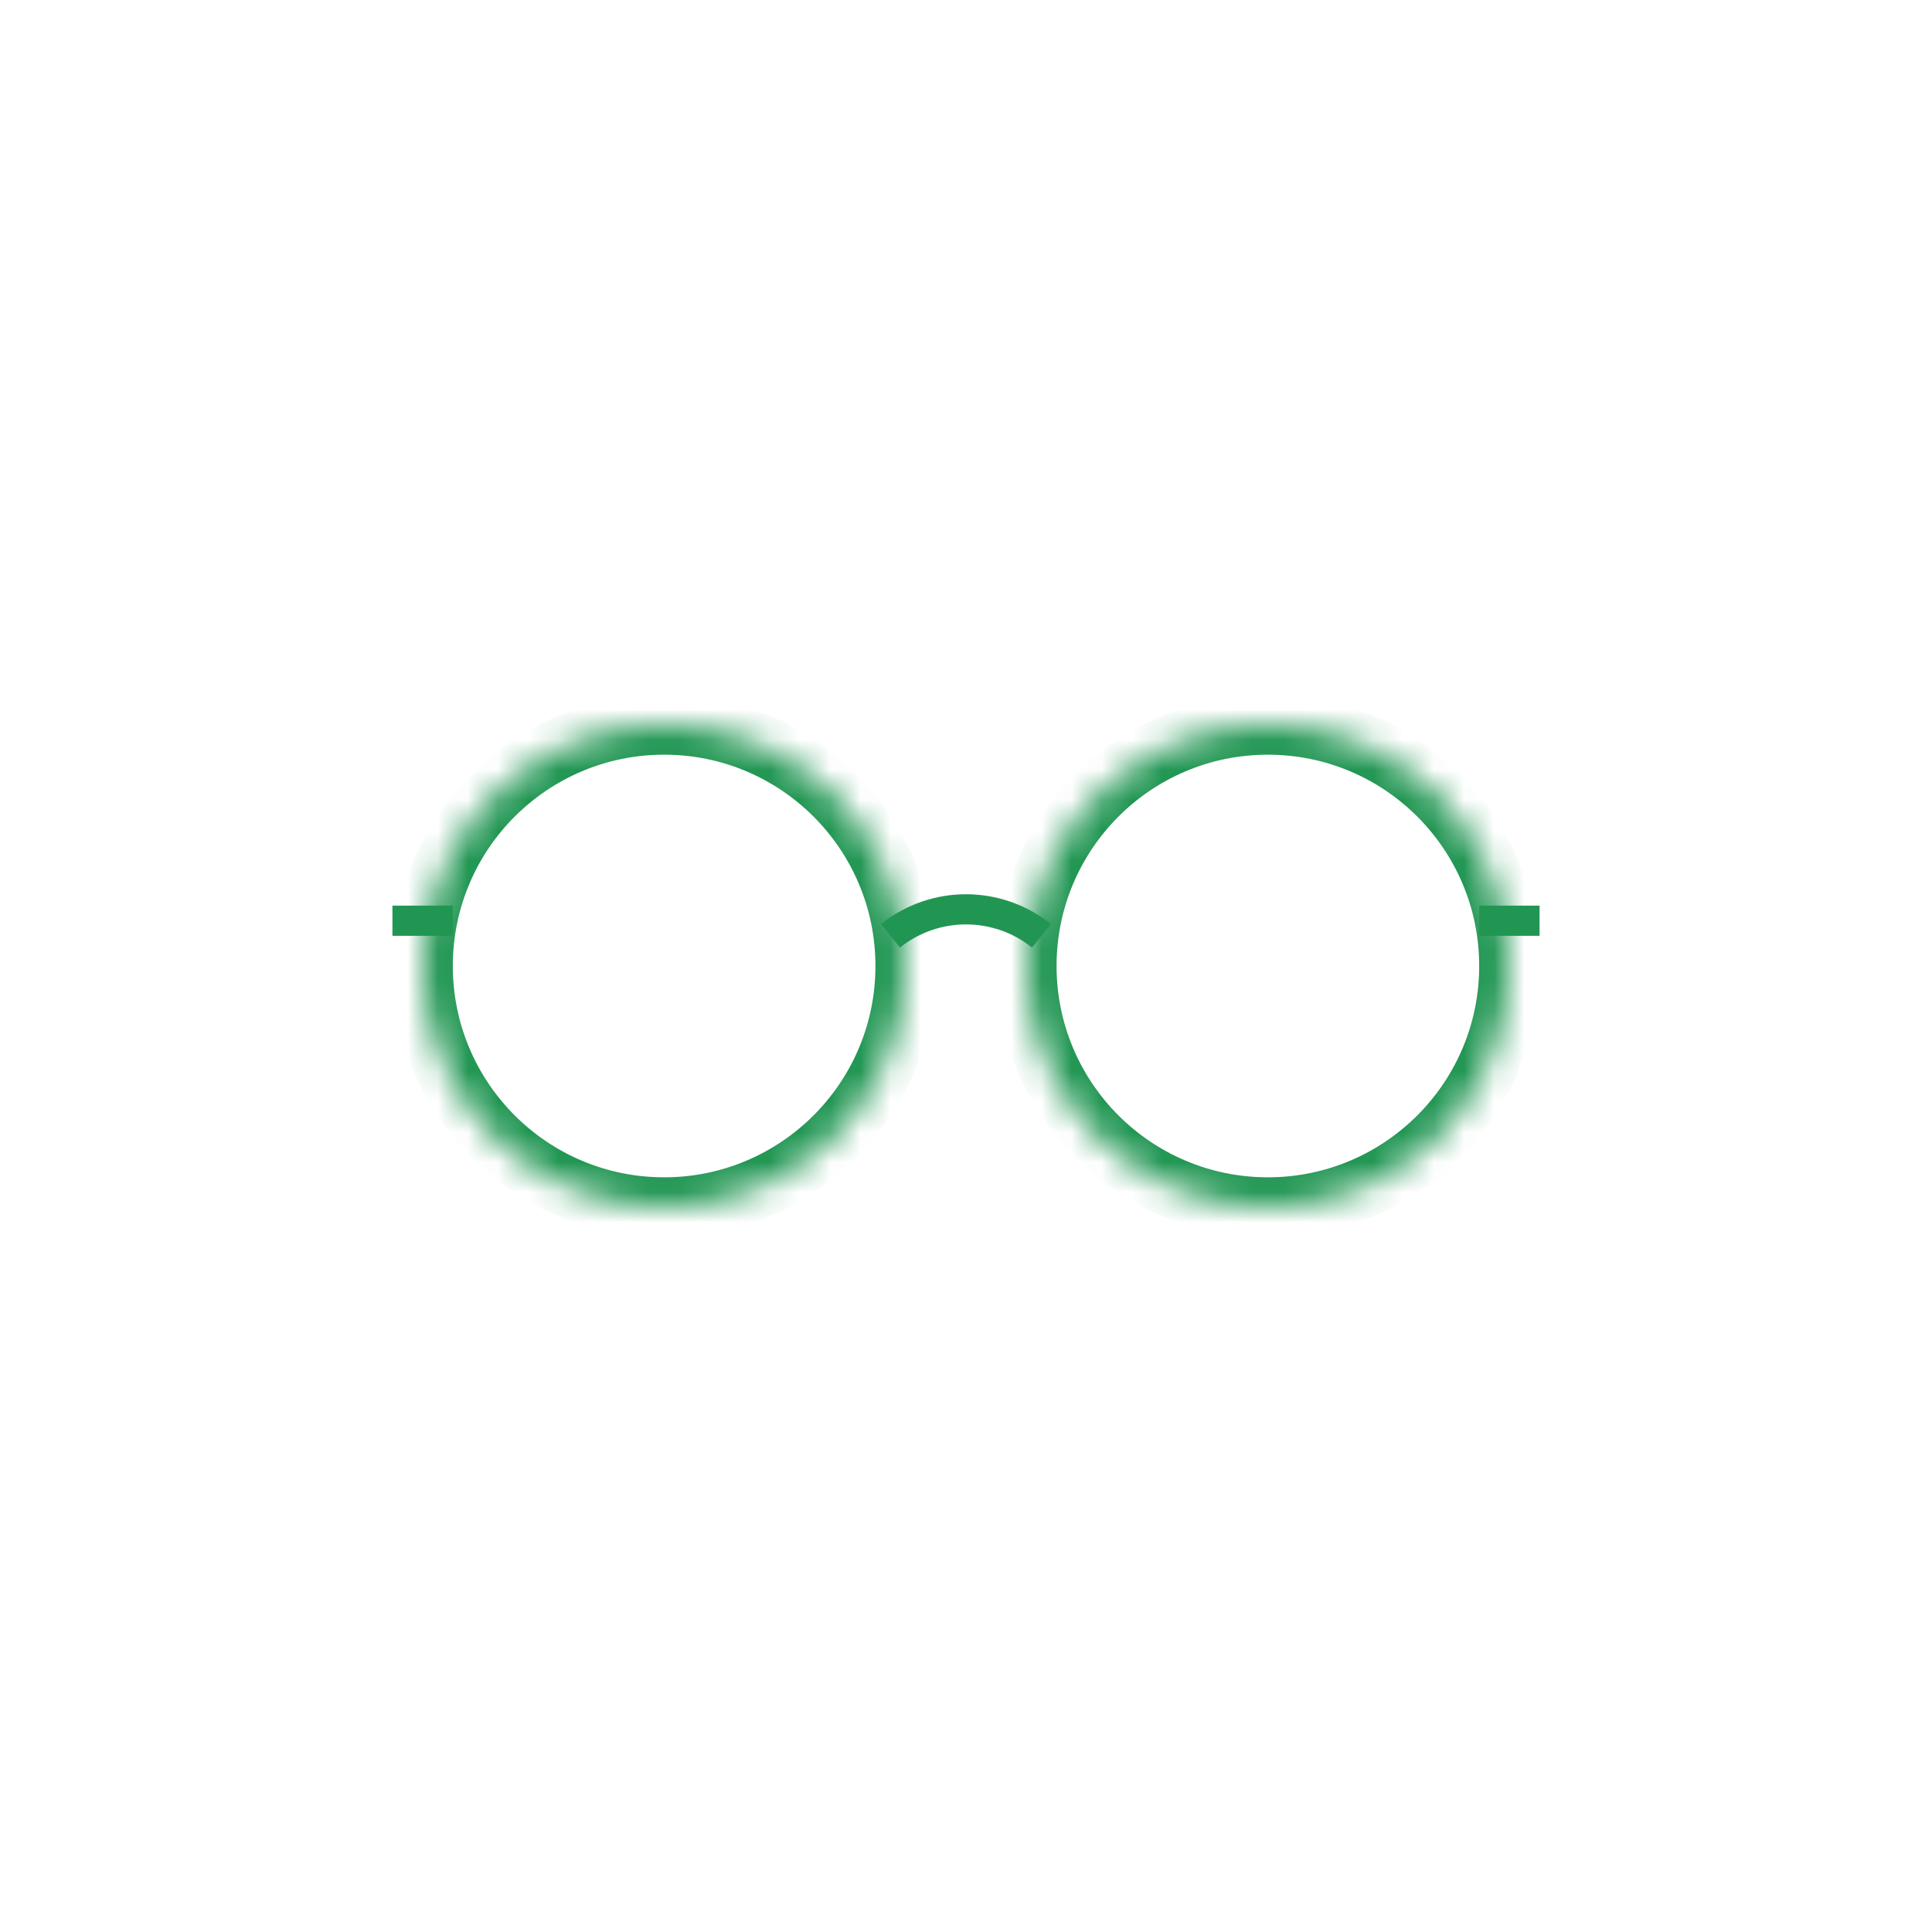 <svg width="64" height="64" viewBox="0 0 64 64" version="1.1" xmlns="http://www.w3.org/2000/svg" xmlns:xlink="http://www.w3.org/1999/xlink" xmlns:figma="http://www.figma.com/figma/ns">
<title>article</title>
<desc>Created using Figma</desc>
<g id="Canvas" transform="translate(-448 -80)" figma:type="canvas">
<mask id="mask0_alpha" mask-type="alpha">
<path d="M 448 80L 512 80L 512 144L 448 144L 448 80Z" fill="#FFFFFF"/>
</mask>
<g id="article" style="mix-blend-mode:normal;" mask="url(#mask0_alpha)" figma:type="frame">
<g id="Group" style="mix-blend-mode:normal;" figma:type="frame">
<g id="Ellipse" style="mix-blend-mode:normal;" figma:type="ellipse">
<mask id="mask1_outline_ins">
<use xlink:href="#path0_fill" fill="white" transform="translate(462 104)"/>
</mask>
<g mask="url(#mask1_outline_ins)">
<use xlink:href="#path1_stroke_2x" transform="translate(462 104)" fill="#219653" style="mix-blend-mode:normal;"/>
</g>
</g>
<g id="Ellipse" style="mix-blend-mode:normal;" figma:type="ellipse">
<mask id="mask2_outline_ins">
<use xlink:href="#path0_fill" fill="white" transform="translate(482 104)"/>
</mask>
<g mask="url(#mask2_outline_ins)">
<use xlink:href="#path1_stroke_2x" transform="translate(482 104)" fill="#219653" style="mix-blend-mode:normal;"/>
</g>
</g>
<g id="Vector 2" style="mix-blend-mode:normal;" figma:type="vector">
<use xlink:href="#path2_stroke" transform="translate(477.5 109)" fill="#219653" style="mix-blend-mode:normal;"/>
</g>
<g id="Rectangle 2" style="mix-blend-mode:normal;" figma:type="rounded-rectangle">
<use xlink:href="#path3_fill" transform="translate(461 110)" fill="#219653" style="mix-blend-mode:normal;"/>
</g>
<g id="Rectangle 2" style="mix-blend-mode:normal;" figma:type="rounded-rectangle">
<use xlink:href="#path3_fill" transform="translate(497 110)" fill="#219653" style="mix-blend-mode:normal;"/>
</g>
</g>
</g>
</g>
<defs>
<path id="path0_fill" d="M 16 8C 16 12.418 12.418 16 8 16C 3.582 16 0 12.418 0 8C 0 3.582 3.582 0 8 0C 12.418 0 16 3.582 16 8Z"/>
<path id="path1_stroke_2x" d="M 15 8C 15 11.866 11.866 15 8 15L 8 17C 12.971 17 17 12.971 17 8L 15 8ZM 8 15C 4.134 15 1 11.866 1 8L -1 8C -1 12.971 3.029 17 8 17L 8 15ZM 1 8C 1 4.134 4.134 1 8 1L 8 -1C 3.029 -1 -1 3.029 -1 8L 1 8ZM 8 1C 11.866 1 15 4.134 15 8L 17 8C 17 3.029 12.971 -1 8 -1L 8 1Z"/>
<path id="path2_stroke" d="M 0.312 2.39C 1.591 1.367 3.409 1.367 4.688 2.39L 5.312 1.61C 3.668 0.294 1.332 0.294 -0.312 1.61L 0.312 2.39Z"/>
<path id="path3_fill" d="M 0 0L 2 0L 2 1L 0 1L 0 0Z"/>
</defs>
</svg>
